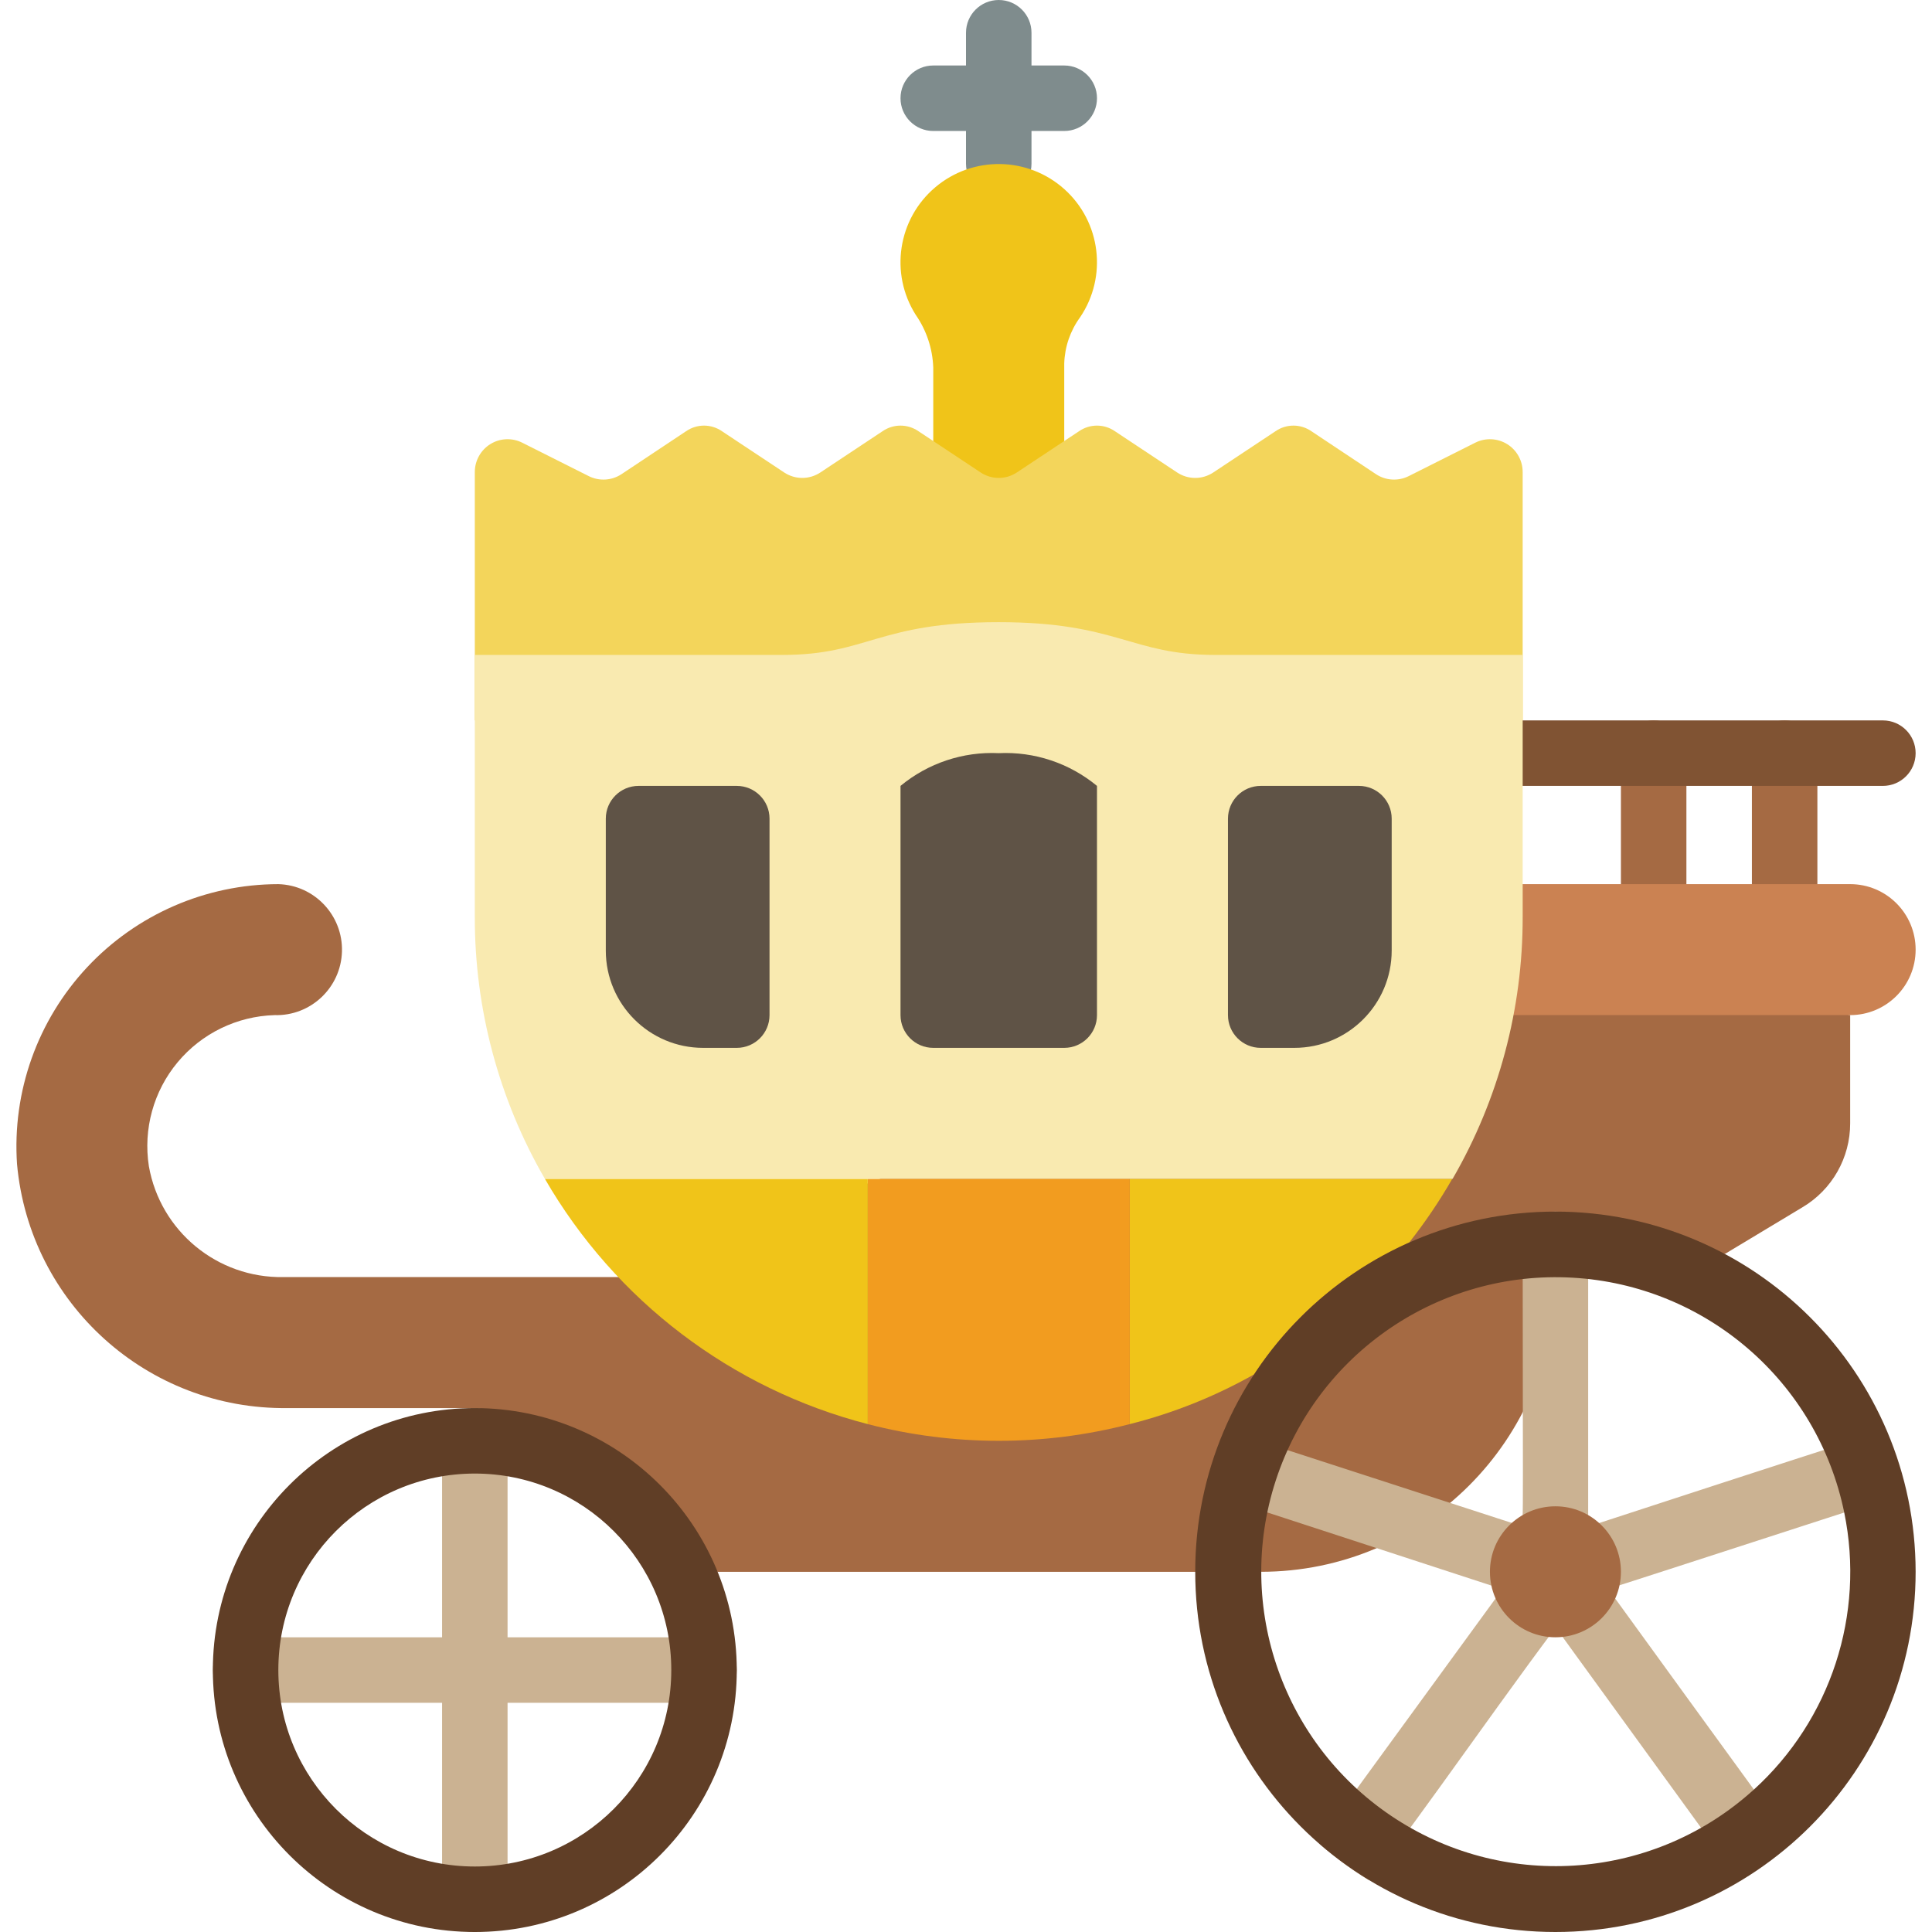 <svg height="512" viewBox="0 0 58 59" width="512" xmlns="http://www.w3.org/2000/svg"><g id="012---Carriage" fill="none"><path id="Shape" d="m30 6c-.552 0-1-.448-1-1v-4c0-.552.448-1 1-1s1 .448 1 1v4c0 .552-.448 1-1 1z" fill="#7f8c8d"/><path id="Shape" d="m32 4h-4c-.552 0-1-.448-1-1s.448-1 1-1h4c.552 0 1 .448 1 1s-.448 1-1 1z" fill="#7f8c8d"/><path id="Shape" d="m32 16v-4.9c.015-.509.185-1.002.486-1.413.838-1.242.632-2.911-.483-3.911s-2.797-1.025-3.941-.057c-1.144.967-1.398 2.63-.597 3.896.329.474.515 1.032.535 1.609v4.777z" fill="#f0c419"/><path id="Shape" d="m46 14.42 0 7.58h-9.4c-2.61 0-2.9-1-6.6-1-3.631 0-4.031 1-6.6 1h-9.4l0-7.58c-.002-.348.177-.673.473-.857.296-.184.666-.2.977-.043l2.03 1.02c.32.16.701.138 1-.06l1.97-1.31c.331-.23.769-.23 1.1 0l1.9 1.26c.334.22.766.22 1.1 0l1.9-1.26c.331-.23.769-.23 1.1 0l1.9 1.26c.334.22.766.22 1.1 0l1.9-1.26c.331-.23.769-.23 1.1 0l1.9 1.26c.334.22.766.22 1.1 0l1.9-1.26c.331-.23.769-.23 1.1 0l1.97 1.31c.299.198.68.22 1 .06l2.03-1.02c.311-.157.681-.14.977.043.296.184.475.508.473.857z" fill="#f3d55b"/><g fill="#a56a43"><path id="Shape" d="m18.39 39h-10.234c-2.017.036-3.76-1.401-4.11-3.387-.176-1.135.143-2.291.878-3.173.735-.883 1.813-1.407 2.961-1.44 1.105.032 2.026-.838 2.058-1.942s-.838-2.026-1.942-2.058c-2.216.003-4.332.924-5.845 2.544-1.512 1.62-2.286 3.794-2.136 6.006.386 4.261 3.987 7.507 8.265 7.45h5.716l7.41 5h16.59c4.971 0 9-4.029 9-9l5.18-.71 2.36-1.42c.908-.537 1.463-1.515 1.46-2.57v-3.3l-11-2z"/><path id="Shape" d="m50 28c-.552 0-1-.448-1-1v-4c0-.552.448-1 1-1s1 .448 1 1v4c0 .552-.448 1-1 1z"/><path id="Shape" d="m54 28c-.552 0-1-.448-1-1v-4c0-.552.448-1 1-1s1 .448 1 1v4c0 .552-.448 1-1 1z"/></g><path id="Shape" d="m57 24h-11c-.552 0-1-.448-1-1s.448-1 1-1h11c.552 0 1 .448 1 1s-.448 1-1 1z" fill="#805333"/><path id="Shape" d="m43.28 27h12.72c1.105 0 2 .895 2 2s-.895 2-2 2h-13" fill="#cb8252"/><path id="Shape" d="m43.85 36c-.392.681-.833 1.333-1.32 1.95-1.931.856-3.574 2.252-4.73 4.02-1.193.674-2.471 1.185-3.8 1.52v-7.49z" fill="#f0c419"/><path id="Shape" d="m34 36v7.49c-2.623.68-5.377.68-8 0v-7.49z" fill="#f29c1f"/><path id="Shape" d="m26 36v7.49c-4.158-1.074-7.711-3.772-9.86-7.49z" fill="#f0c419"/><path id="Shape" d="m46 20v8c.005 2.809-.733 5.569-2.14 8h-27.72c-1.407-2.431-2.145-5.191-2.14-8v-8h9.4c2.61 0 2.9-1 6.6-1 3.631 0 4.031 1 6.6 1z" fill="#f9eab0"/><path id="Shape" d="m33 24v7c0 .552-.448 1-1 1h-4c-.552 0-1-.448-1-1v-7c.841-.695 1.91-1.052 3-1 1.09-.052 2.159.305 3 1z" fill="#5f5346"/><path id="Shape" d="m23 25v6c0 .552-.448 1-1 1h-1.027c-1.64 0-2.971-1.329-2.973-2.969v-4.031c0-.552.448-1 1-1h3c.552 0 1 .448 1 1z" fill="#5f5346"/><path id="Shape" d="m37 25v6c0 .552.448 1 1 1h1.027c1.64 0 2.971-1.329 2.973-2.969v-4.031c0-.552-.448-1-1-1h-3c-.552 0-1 .448-1 1z" fill="#5f5346"/><path id="Shape" d="m14 59c-.552 0-1-.448-1-1v-14c0-.552.448-1 1-1s1 .448 1 1v14c0 .552-.448 1-1 1z" fill="#cbb292"/><path id="Shape" d="m21 52h-14c-.552 0-1-.448-1-1s.448-1 1-1h14c.552 0 1 .448 1 1s-.448 1-1 1z" fill="#cbb292"/><path id="Shape" d="m14 43c-4.418 0-8 3.582-8 8s3.582 8 8 8 8-3.582 8-8c-.006-4.416-3.584-7.994-8-8zm0 14c-3.314 0-6-2.686-6-6s2.686-6 6-6 6 2.686 6 6-2.686 6-6 6z" fill="#603e26"/><path id="Shape" d="m56.19 46.07c-5.247 1.7-7.394 2.4-7.58 2.45.144.206 4.553 6.271 4.96 6.83.221.303.255.704.086 1.039-.169.335-.511.548-.886.551-.624 0-.843-.465-1.32-1.12-4.571-6.3-4.166-5.736-4.44-6.12-2.2 2.933-5.315 7.474-5.72 7.71-.519-.319-1.01-.68-1.47-1.08.074-.323-.315.267 5.56-7.8-8.153-2.661-6.865-2.241-8-2.61-.362-.09-.644-.374-.731-.737-.087-.363.035-.744.317-.989s.677-.312 1.024-.174c1.147.364-.3-.1 7.9 2.56.16.058.11.993.11-8.58 0-.552.448-1 1-1s1 .448 1 1v8.62c1.26-.415 6.941-2.262 7.57-2.46.341-.111.716-.031.982.209.267.24.385.604.31.955-.075.351-.331.635-.672.746z" fill="#cbb292"/><path id="Shape" d="m47 37c-6.075 0-11 4.925-11 11s4.925 11 11 11 11-4.925 11-11c-.005-6.073-4.927-10.995-11-11zm6.06 17.65c-3.019 2.745-7.508 3.113-10.934.897-3.426-2.216-4.931-6.461-3.665-10.34 1.266-3.879 4.984-6.42 9.058-6.189 4.074.231 7.482 3.175 8.301 7.173.639 3.11-.41 6.325-2.76 8.46z" fill="#603e26"/><circle id="Oval" cx="47" cy="48" fill="#a56a43" r="2"/></g></svg>